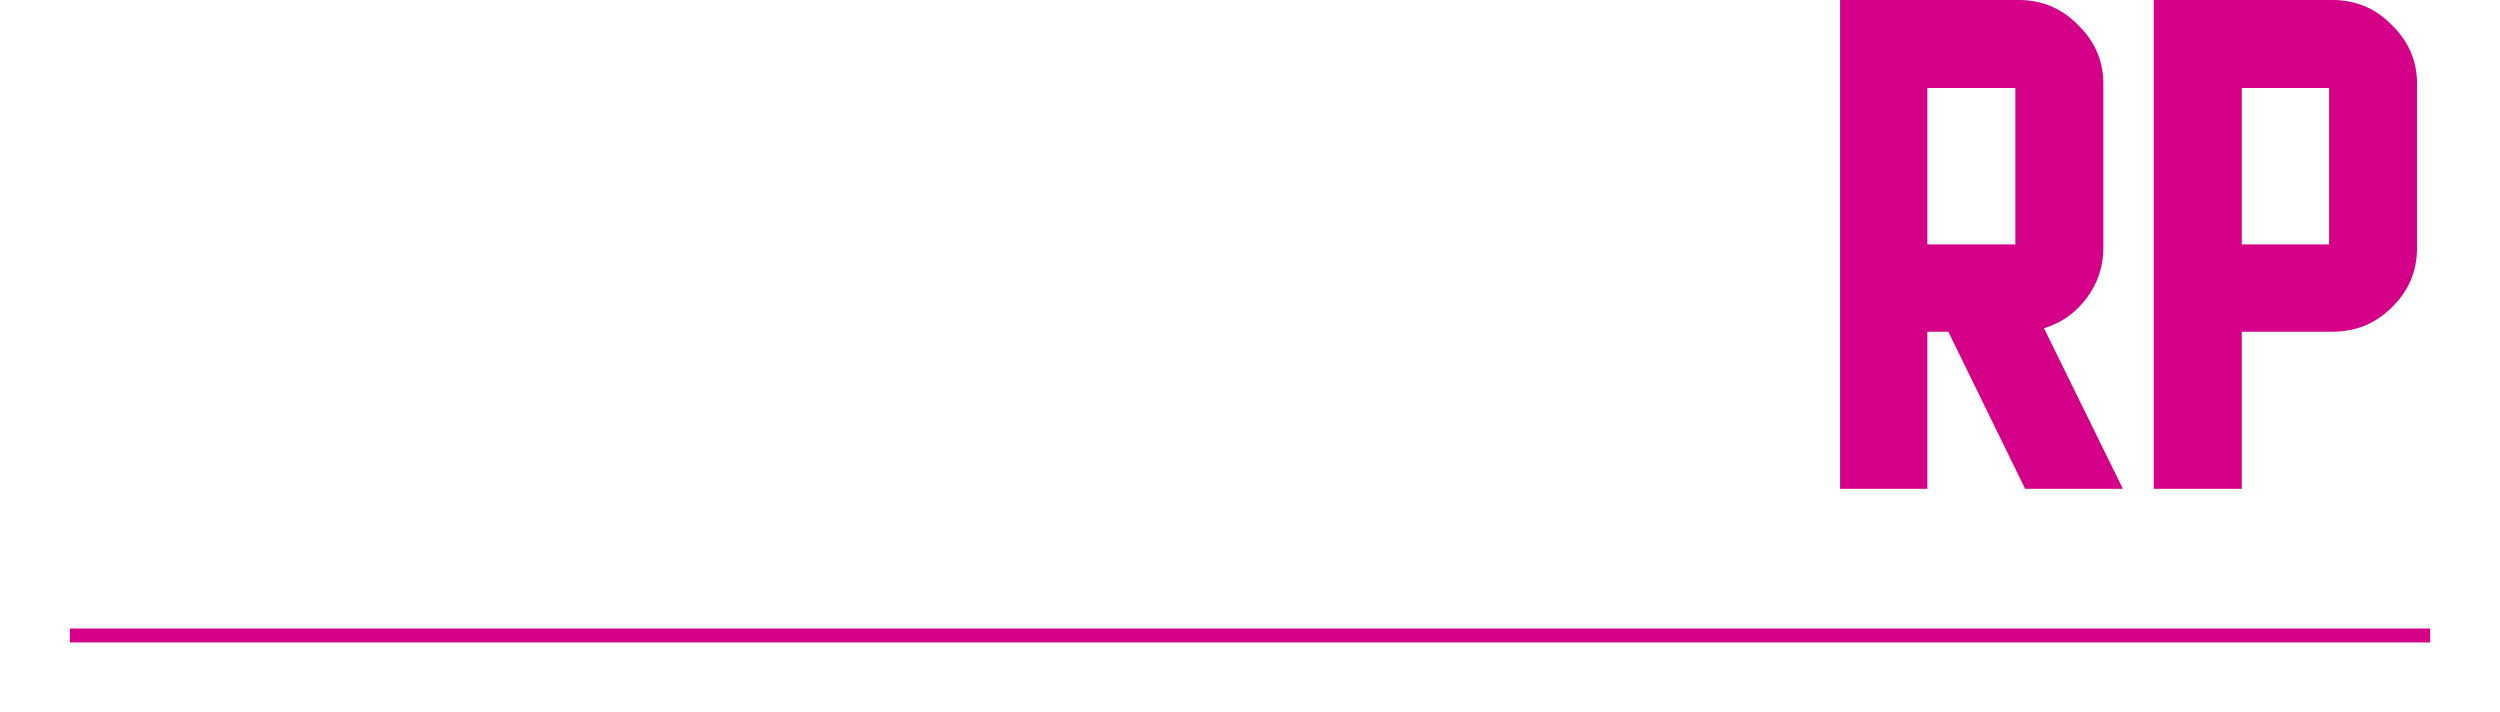 <svg width="179" height="51" viewBox="0 0 179 51" fill="none" xmlns="http://www.w3.org/2000/svg">
<g filter="url(#filter0_d_407_67)">
<path d="M5 45H174V46H5V45Z" fill="#D40087"/>
</g>
<path d="M6.75 35V0H13.1L19.65 11.3L26.15 0H32.5V35H26.2V12.4L23.25 17.55L19.65 23.85L16 17.55L13.05 12.4V35H6.75Z" fill="white"/>
<path d="M49.497 0C51.13 0 52.53 0.6 53.697 1.8C54.897 2.967 55.497 4.367 55.497 6V29C55.497 30.633 54.897 32.05 53.697 33.25C52.53 34.417 51.13 35 49.497 35H41.847C40.214 35 38.797 34.417 37.597 33.25C36.43 32.05 35.847 30.633 35.847 29V6C35.847 4.367 36.43 2.967 37.597 1.8C38.797 0.6 40.214 0 41.847 0H49.497ZM49.197 28.7V6.3H42.147V28.7H49.197Z" fill="white"/>
<path d="M58.801 35V0H65.051L73.501 14.55V0H79.751V35H73.501V27.1L65.051 12.55V35H58.801Z" fill="white"/>
<path d="M81.213 0H103.262V6.3H95.362V35H89.112V6.3H81.213V0Z" fill="white"/>
<path d="M110.7 14.05H120.4V20.35H110.7V27.25C110.7 27.65 110.85 28 111.15 28.3C111.45 28.567 111.8 28.7 112.2 28.7H120.4V35H110.45C108.817 35 107.4 34.417 106.2 33.25C105.034 32.05 104.45 30.633 104.45 29V6C104.45 4.367 105.034 2.967 106.2 1.8C107.4 0.6 108.817 0 110.45 0H120.4V6.3H112.2C111.8 6.3 111.45 6.45 111.15 6.75C110.85 7.017 110.7 7.35 110.7 7.75V14.05Z" fill="white"/>
<path d="M146.35 23.5L152 35H145L139.5 23.75H138V35H131.75V0H138H144.55C146.217 0 147.633 0.6 148.8 1.8C150 2.967 150.6 4.367 150.6 6V17.75C150.6 19.083 150.2 20.283 149.4 21.35C148.6 22.417 147.583 23.133 146.35 23.5ZM144.3 17.5V6.3H138V17.5H144.3Z" fill="#D40087"/>
<path d="M167.011 0C168.678 0 170.094 0.6 171.261 1.8C172.461 2.967 173.061 4.367 173.061 6V17.75C173.061 19.417 172.461 20.833 171.261 22C170.094 23.167 168.678 23.75 167.011 23.75H160.511V35H154.211V0H160.511H167.011ZM166.761 17.5V6.3H160.511V17.5H166.761Z" fill="#D40087"/>
<defs>
<filter id="filter0_d_407_67" x="0" y="40" width="179" height="11" filterUnits="userSpaceOnUse" color-interpolation-filters="sRGB">
<feFlood flood-opacity="0" result="BackgroundImageFix"/>
<feColorMatrix in="SourceAlpha" type="matrix" values="0 0 0 0 0 0 0 0 0 0 0 0 0 0 0 0 0 0 127 0" result="hardAlpha"/>
<feOffset/>
<feGaussianBlur stdDeviation="2.5"/>
<feComposite in2="hardAlpha" operator="out"/>
<feColorMatrix type="matrix" values="0 0 0 0 0.902 0 0 0 0 0.067 0 0 0 0 0.475 0 0 0 1 0"/>
<feBlend mode="normal" in2="BackgroundImageFix" result="effect1_dropShadow_407_67"/>
<feBlend mode="normal" in="SourceGraphic" in2="effect1_dropShadow_407_67" result="shape"/>
</filter>
</defs>
</svg>
